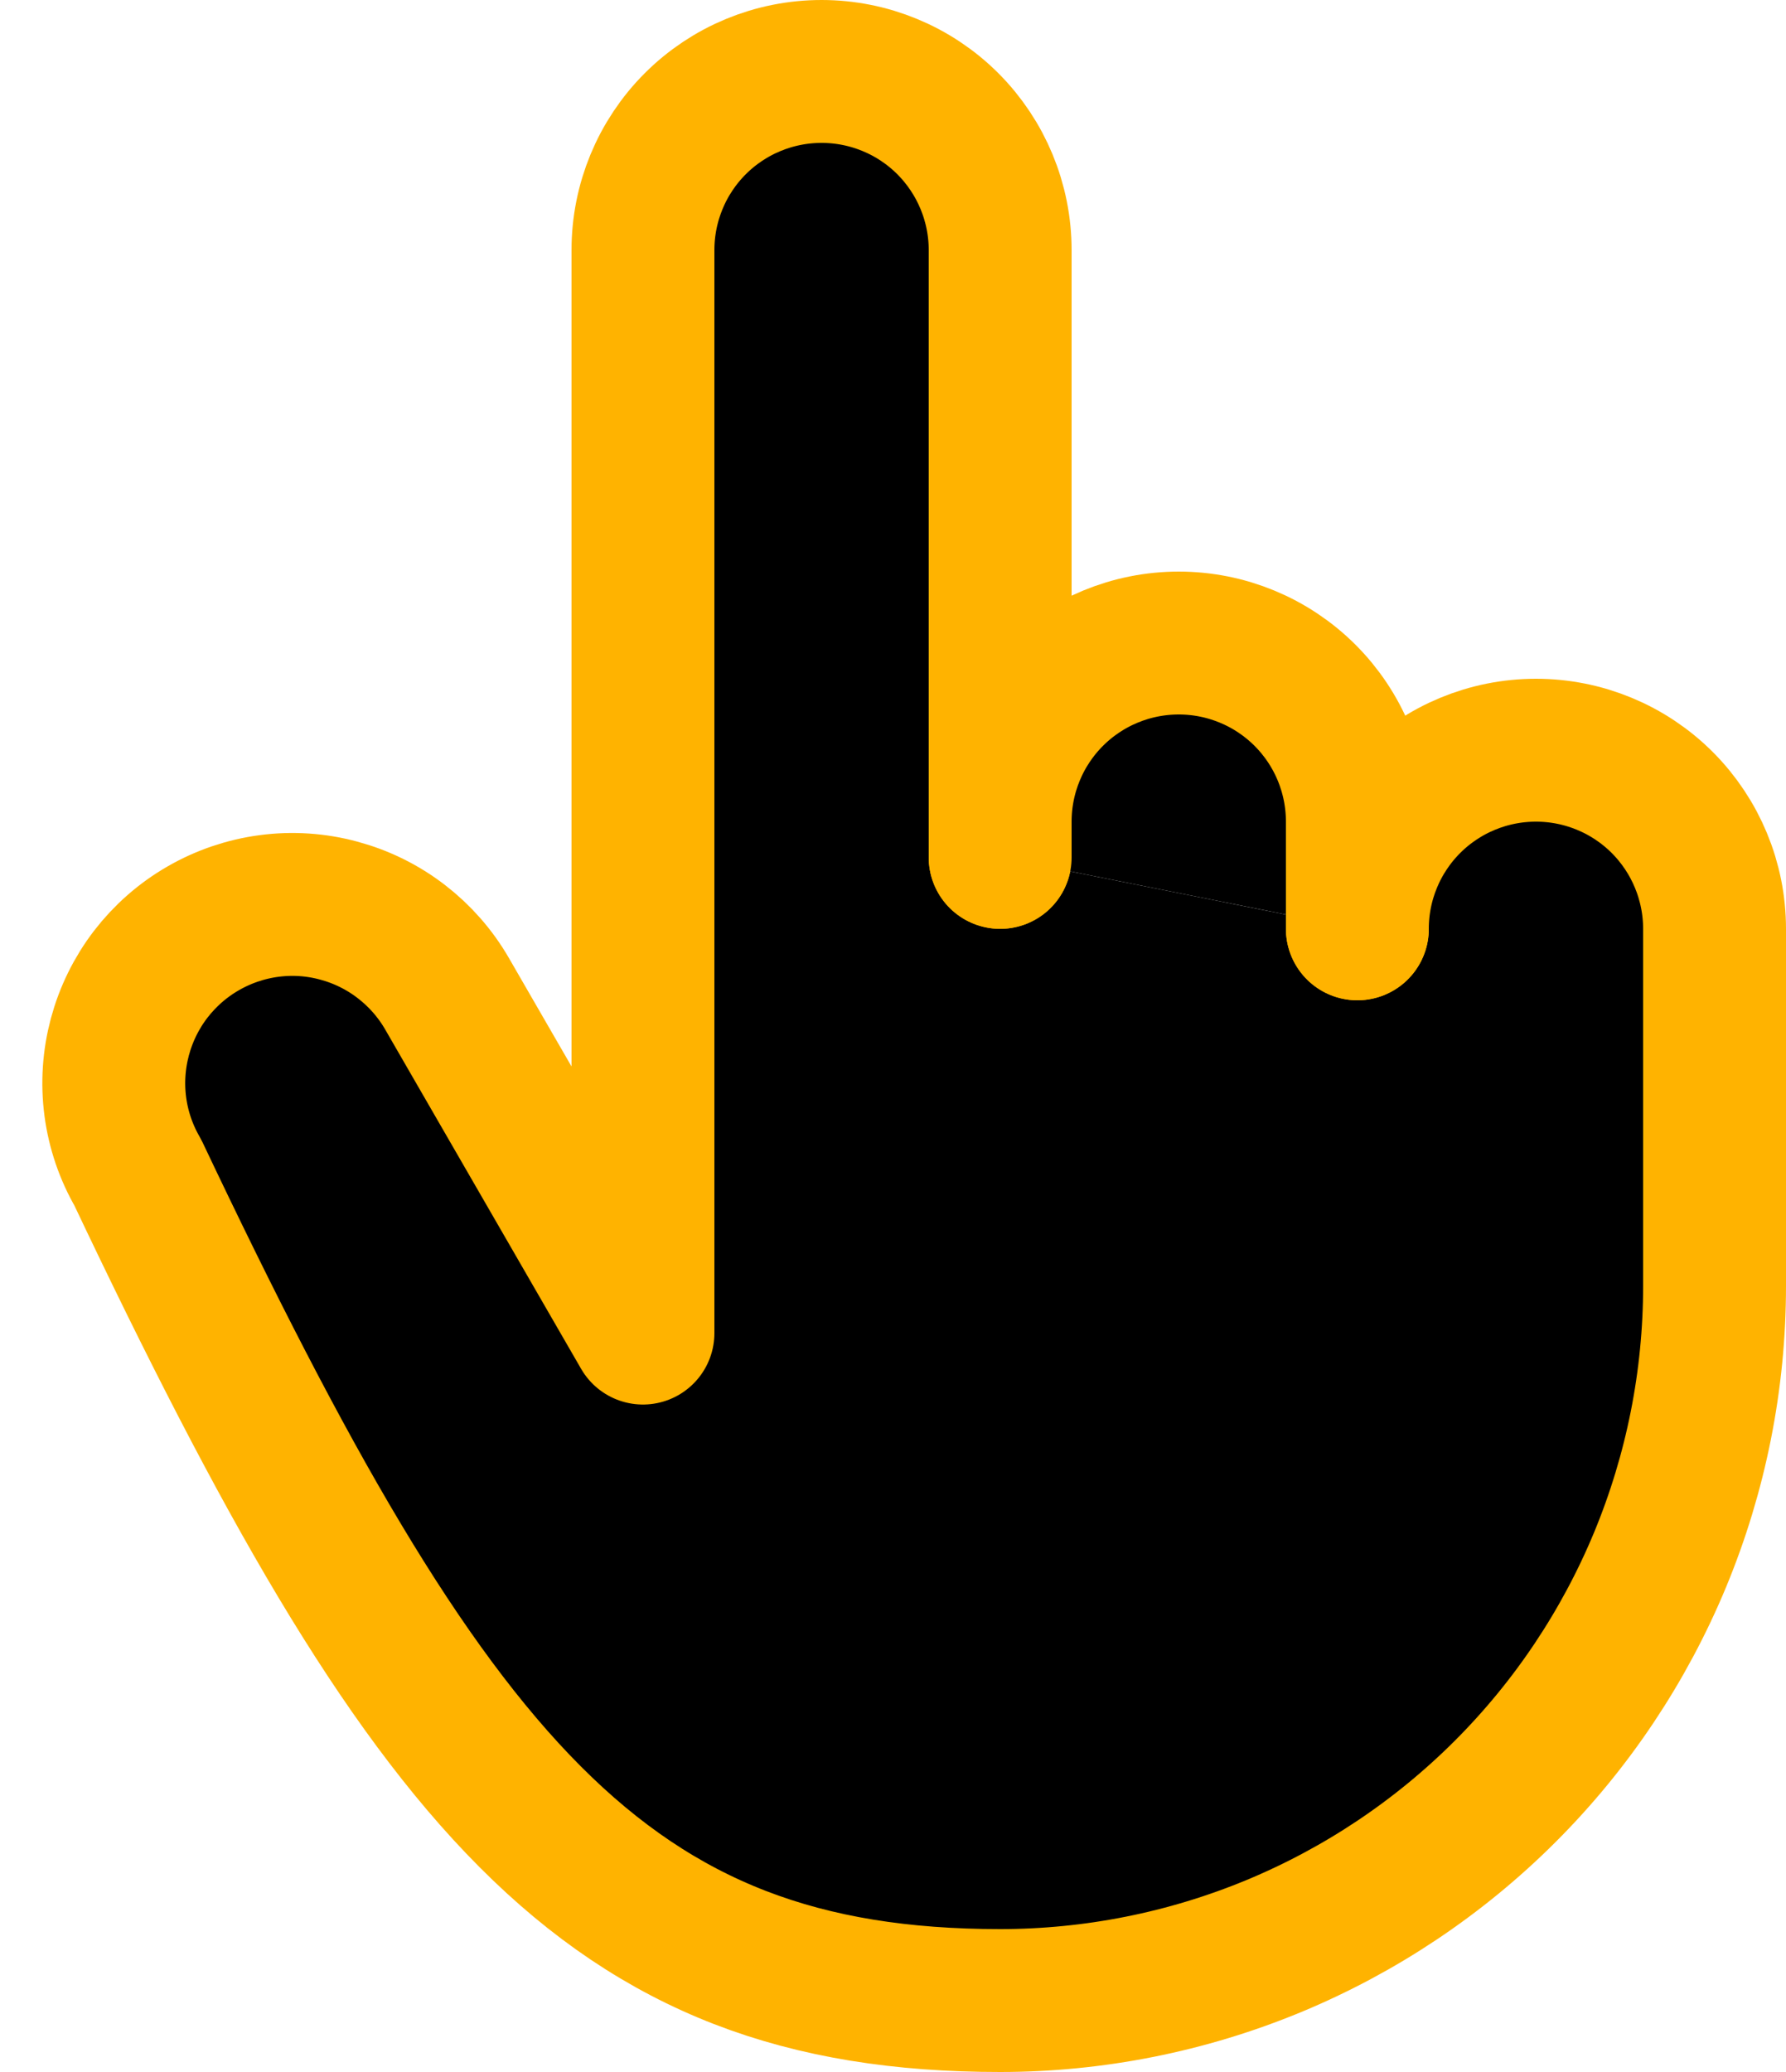 <svg width="25" height="29" viewBox="0 0 25 29" fill="none" xmlns="http://www.w3.org/2000/svg">
<path d="M14 12V3.5C14 2.837 13.736 2.201 13.268 1.732C12.799 1.263 12.163 1 11.5 1C10.837 1 10.201 1.263 9.732 1.732C9.263 2.201 9 2.837 9 3.5V18.658L6.259 13.911C6.095 13.626 5.876 13.377 5.616 13.177C5.355 12.976 5.058 12.83 4.741 12.745C4.424 12.659 4.093 12.637 3.767 12.68C3.441 12.723 3.127 12.83 2.843 12.994C2.558 13.158 2.309 13.377 2.109 13.637C1.909 13.898 1.763 14.196 1.678 14.513C1.593 14.83 1.571 15.161 1.614 15.487C1.657 15.812 1.764 16.127 1.929 16.411C6 25 8.477 28 14 28C15.313 28 16.613 27.741 17.827 27.239C19.04 26.736 20.142 26 21.071 25.071C22 24.142 22.736 23.04 23.239 21.827C23.741 20.614 24 19.313 24 18V13C24 12.337 23.736 11.701 23.268 11.232C22.799 10.763 22.163 10.5 21.5 10.5C20.837 10.5 20.201 10.763 19.732 11.232C19.263 11.701 19 12.337 19 13" fill="black"/>
<path d="M14 12V3.5C14 2.837 13.736 2.201 13.268 1.732C12.799 1.263 12.163 1 11.5 1C10.837 1 10.201 1.263 9.732 1.732C9.263 2.201 9 2.837 9 3.5V18.658L6.259 13.911C6.095 13.626 5.876 13.377 5.616 13.177C5.355 12.976 5.058 12.83 4.741 12.745C4.424 12.659 4.093 12.637 3.767 12.68C3.441 12.723 3.127 12.83 2.843 12.994C2.558 13.158 2.309 13.377 2.109 13.637C1.909 13.898 1.763 14.196 1.678 14.513C1.593 14.83 1.571 15.161 1.614 15.487C1.657 15.812 1.764 16.127 1.929 16.411C6 25 8.477 28 14 28C15.313 28 16.613 27.741 17.827 27.239C19.04 26.736 20.142 26 21.071 25.071C22 24.142 22.736 23.04 23.239 21.827C23.741 20.614 24 19.313 24 18V13C24 12.337 23.736 11.701 23.268 11.232C22.799 10.763 22.163 10.5 21.5 10.5C20.837 10.5 20.201 10.763 19.732 11.232C19.263 11.701 19 12.337 19 13" stroke="#FFB300" stroke-width="2" stroke-linecap="round" stroke-linejoin="round"/>
<path d="M19 13V11.5C19 10.837 18.737 10.201 18.268 9.732C17.799 9.263 17.163 9 16.5 9C15.837 9 15.201 9.263 14.732 9.732C14.263 10.201 14 10.837 14 11.5V12" fill="black"/>
<path d="M19 13V11.5C19 10.837 18.737 10.201 18.268 9.732C17.799 9.263 17.163 9 16.5 9C15.837 9 15.201 9.263 14.732 9.732C14.263 10.201 14 10.837 14 11.5V12" stroke="#FFB300" stroke-width="2" stroke-linecap="round" stroke-linejoin="round"/>
</svg>
